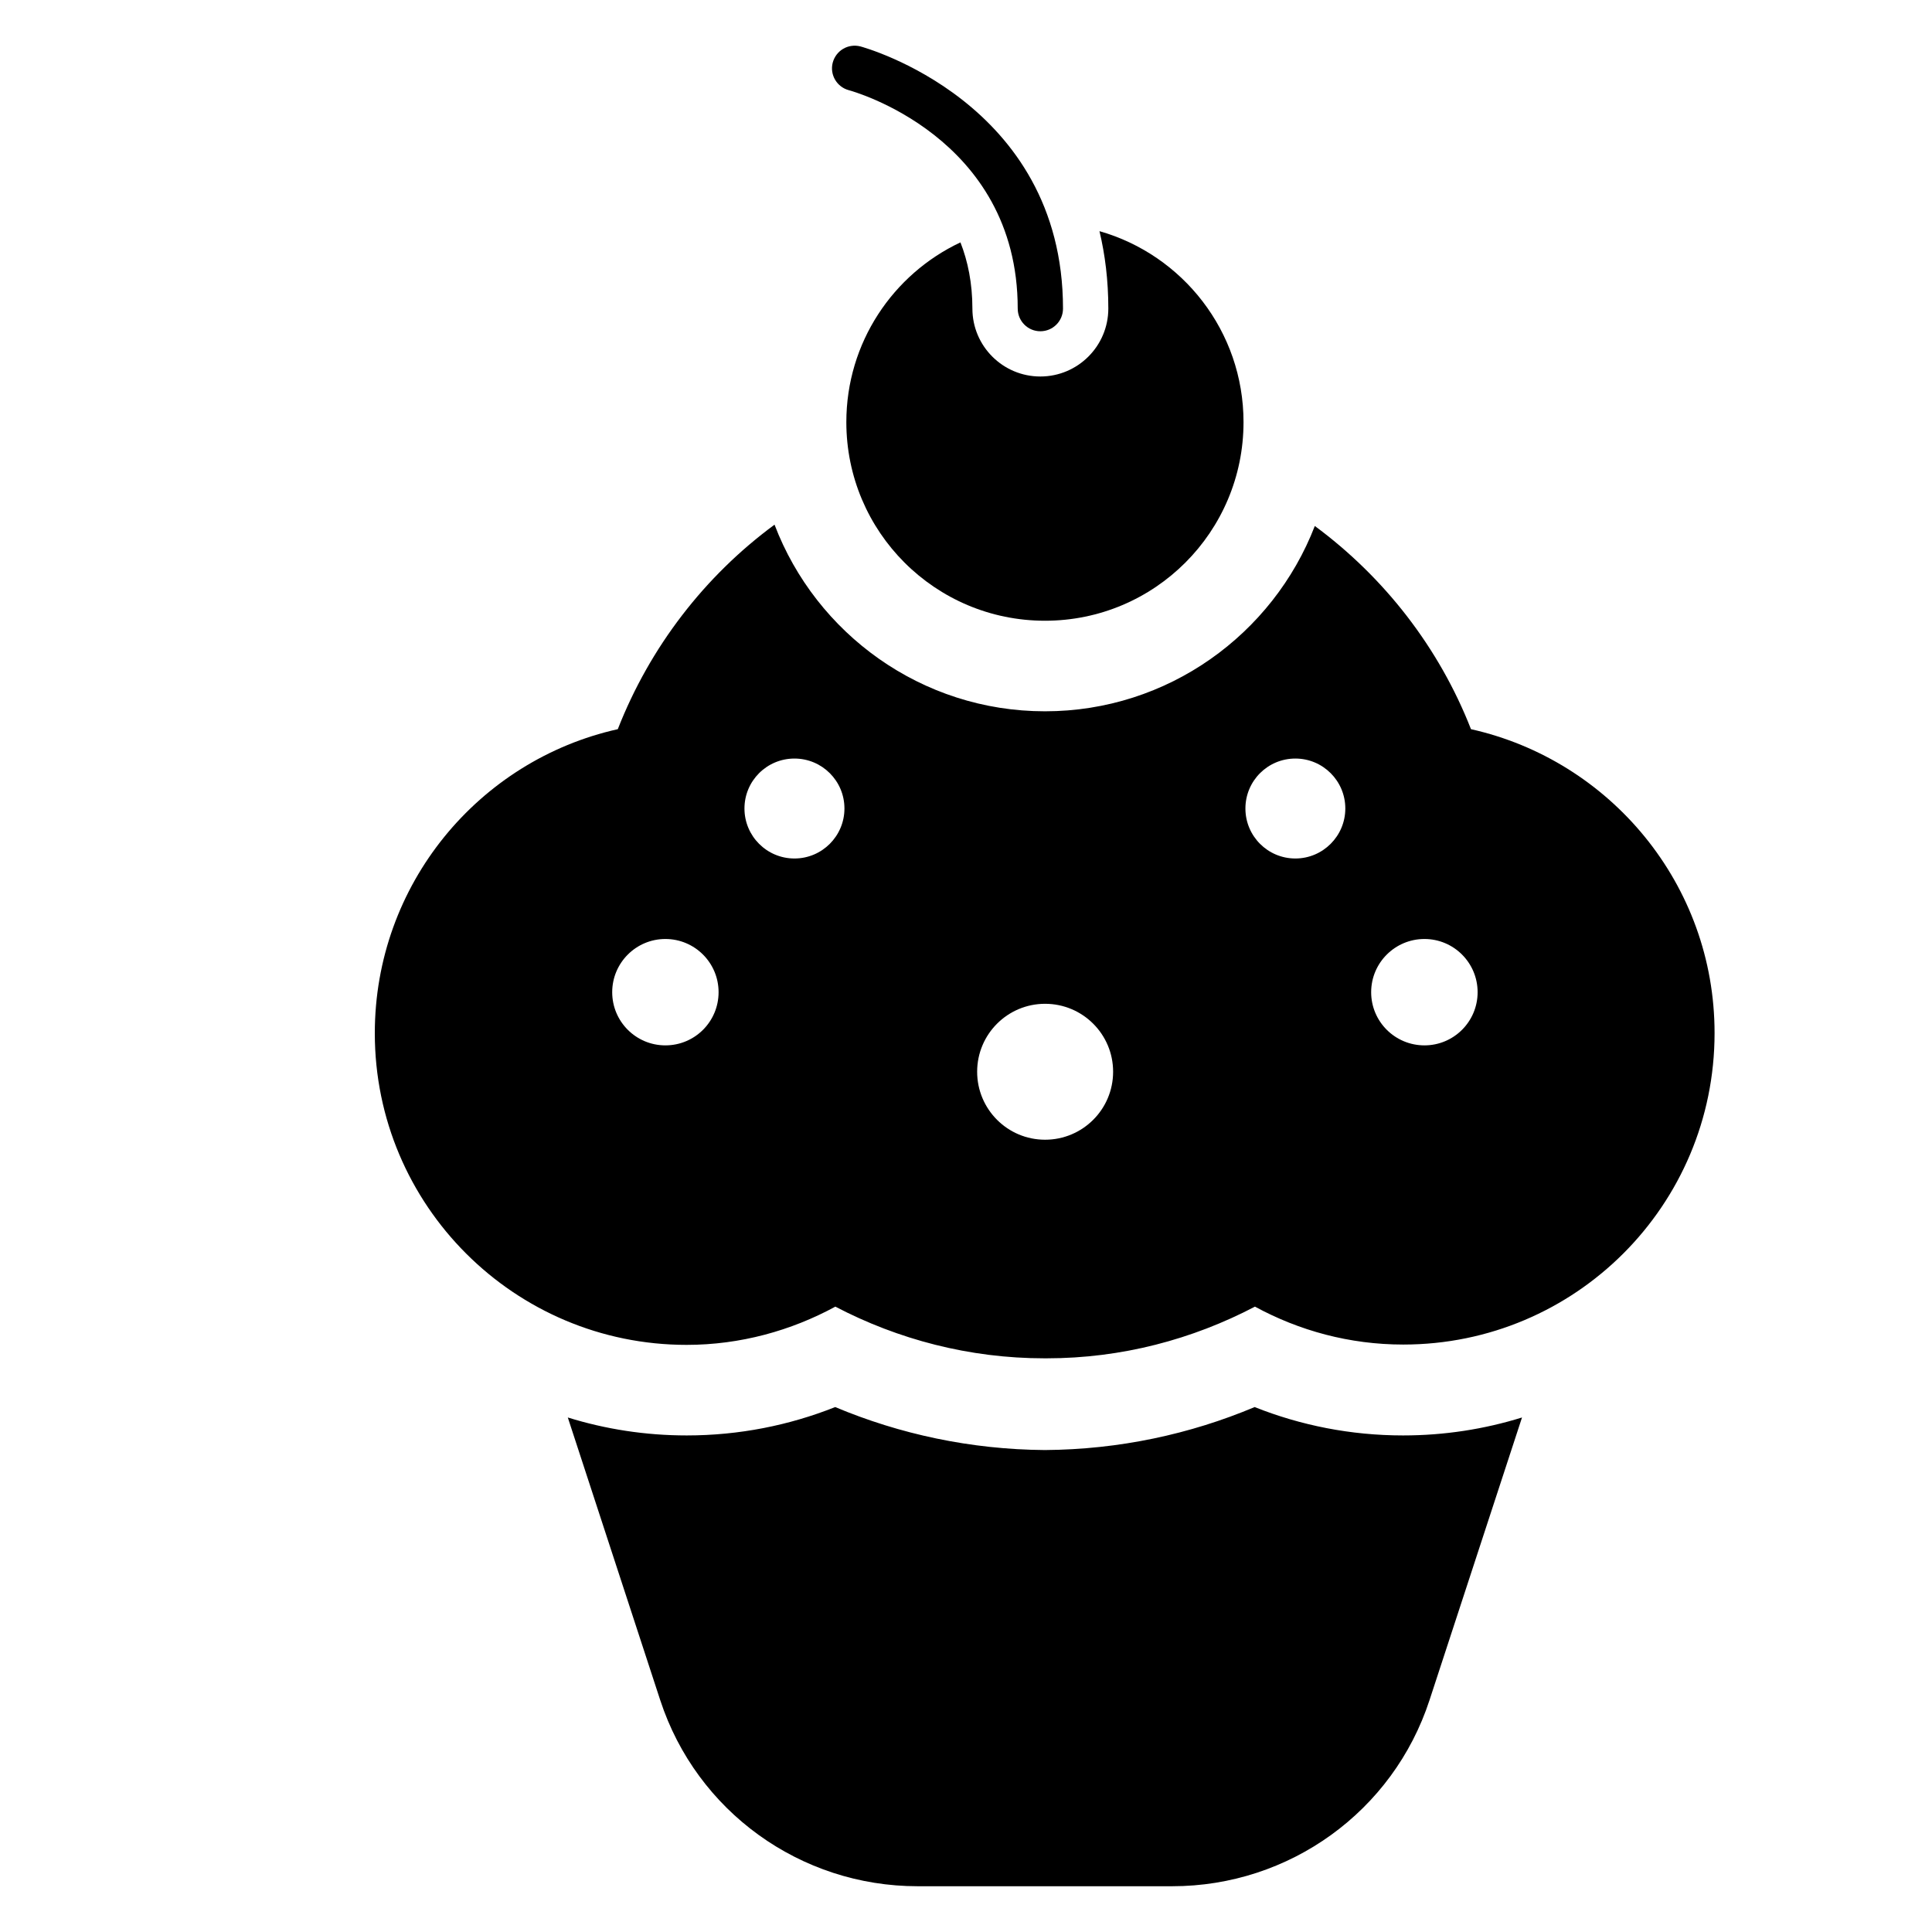 <?xml version="1.0" encoding="utf-8"?>
<!-- Generator: Adobe Illustrator 16.0.0, SVG Export Plug-In . SVG Version: 6.00 Build 0)  -->
<!DOCTYPE svg PUBLIC "-//W3C//DTD SVG 1.1//EN" "http://www.w3.org/Graphics/SVG/1.1/DTD/svg11.dtd">
<svg xmlns="http://www.w3.org/2000/svg" xmlns:xlink="http://www.w3.org/1999/xlink" version="1.1" x="0px" y="0px" width="48px" height="48px" viewBox="0 0 48 48" enable-background="new 0 0 48 48" xml:space="preserve">
  <g id="Layer_2" display="none">
	<g display="inline" opacity="0.5">
		<polygon fill="#00B7E8" points="49,-3 49,47 -253,47 -253,98 251,98 251,57.5 251,51.5 251,-3   "/>
		<polygon fill="#E27600" points="-255,-52 -255,-3.087 -255,47 49,47 49,-2 251,-2 251,-52   "/>
	</g>
</g>
  <g id="Layer_1">
	<g>
		<circle fill="none" cx="19.738" cy="20.087" r="1.242"/>
		<circle fill="none" cx="16.531" cy="24.65" r="1.322"/>
		<circle fill="none" cx="25.965" cy="26.627" r="1.689"/>
		<circle fill="none" cx="35.39" cy="24.65" r="1.322"/>
		<circle fill="none" cx="32.183" cy="20.087" r="1.242"/>
		<path d="M36.546,18.116c-0.792-2.025-2.152-3.772-3.88-5.048c-1.039,2.689-3.652,4.604-6.704,4.604    c-3.066,0-5.688-1.929-6.719-4.637c-1.735,1.278-3.094,3.037-3.894,5.081c-3.46,0.773-6.037,3.861-6.037,7.555    c0,4.276,3.471,7.742,7.746,7.742c1.336,0,2.599-0.354,3.696-0.95c1.554,0.813,3.327,1.284,5.192,1.284h0.058    c1.866,0,3.621-0.471,5.175-1.284c1.098,0.597,2.349,0.942,3.685,0.942c4.276,0,7.734-3.462,7.734-7.738    C42.599,21.975,40.006,18.89,36.546,18.116z M16.531,25.972c-0.729,0-1.321-0.591-1.321-1.321s0.593-1.322,1.321-1.322    c0.731,0,1.322,0.592,1.322,1.322S17.263,25.972,16.531,25.972z M19.738,21.329c-0.687,0-1.242-0.557-1.242-1.242    c0-0.687,0.556-1.241,1.242-1.241c0.686,0,1.242,0.555,1.242,1.241C20.98,20.772,20.424,21.329,19.738,21.329z M25.965,28.316    c-0.933,0-1.688-0.756-1.688-1.689c0-0.933,0.756-1.688,1.688-1.688c0.934,0,1.69,0.756,1.69,1.688    C27.655,27.561,26.898,28.316,25.965,28.316z M32.183,21.329c-0.687,0-1.241-0.557-1.241-1.242c0-0.687,0.555-1.241,1.241-1.241    c0.685,0,1.241,0.555,1.241,1.241C33.424,20.772,32.867,21.329,32.183,21.329z M35.39,25.972c-0.731,0-1.324-0.591-1.324-1.321    s0.593-1.322,1.324-1.322c0.729,0,1.321,0.592,1.321,1.322S36.119,25.972,35.39,25.972z"/>
		<path d="M31.171,34.958c-1.605,0.675-3.365,1.055-5.211,1.068c-1.845-0.014-3.604-0.394-5.21-1.068    c-1.142,0.454-2.386,0.705-3.688,0.705c-1.028,0-2.021-0.156-2.955-0.446l2.296,7.022c0.905,2.766,3.484,4.624,6.395,4.624h6.325    c2.91,0,5.489-1.858,6.393-4.624l2.298-7.022c-0.935,0.29-1.927,0.446-2.955,0.446C33.556,35.663,32.313,35.412,31.171,34.958z"/>
		<path d="M25.847,9.354c-0.931,0-1.688-0.756-1.688-1.687c0-0.63-0.113-1.176-0.297-1.645c-1.675,0.789-2.835,2.491-2.835,4.466    c0,2.725,2.209,4.934,4.935,4.934s4.933-2.209,4.933-4.934c0-2.256-1.514-4.157-3.579-4.745c0.14,0.585,0.22,1.224,0.22,1.924    C27.535,8.598,26.778,9.354,25.847,9.354z"/>
		<path d="M21.093,2.242c0.041,0.011,4.192,1.135,4.192,5.425c0,0.311,0.252,0.563,0.562,0.563c0.312,0,0.563-0.252,0.563-0.563    c0-5.151-4.985-6.501-5.034-6.514c-0.307-0.077-0.607,0.104-0.687,0.403C20.61,1.856,20.792,2.164,21.093,2.242z"/>
	</g>
</g>
</svg>
